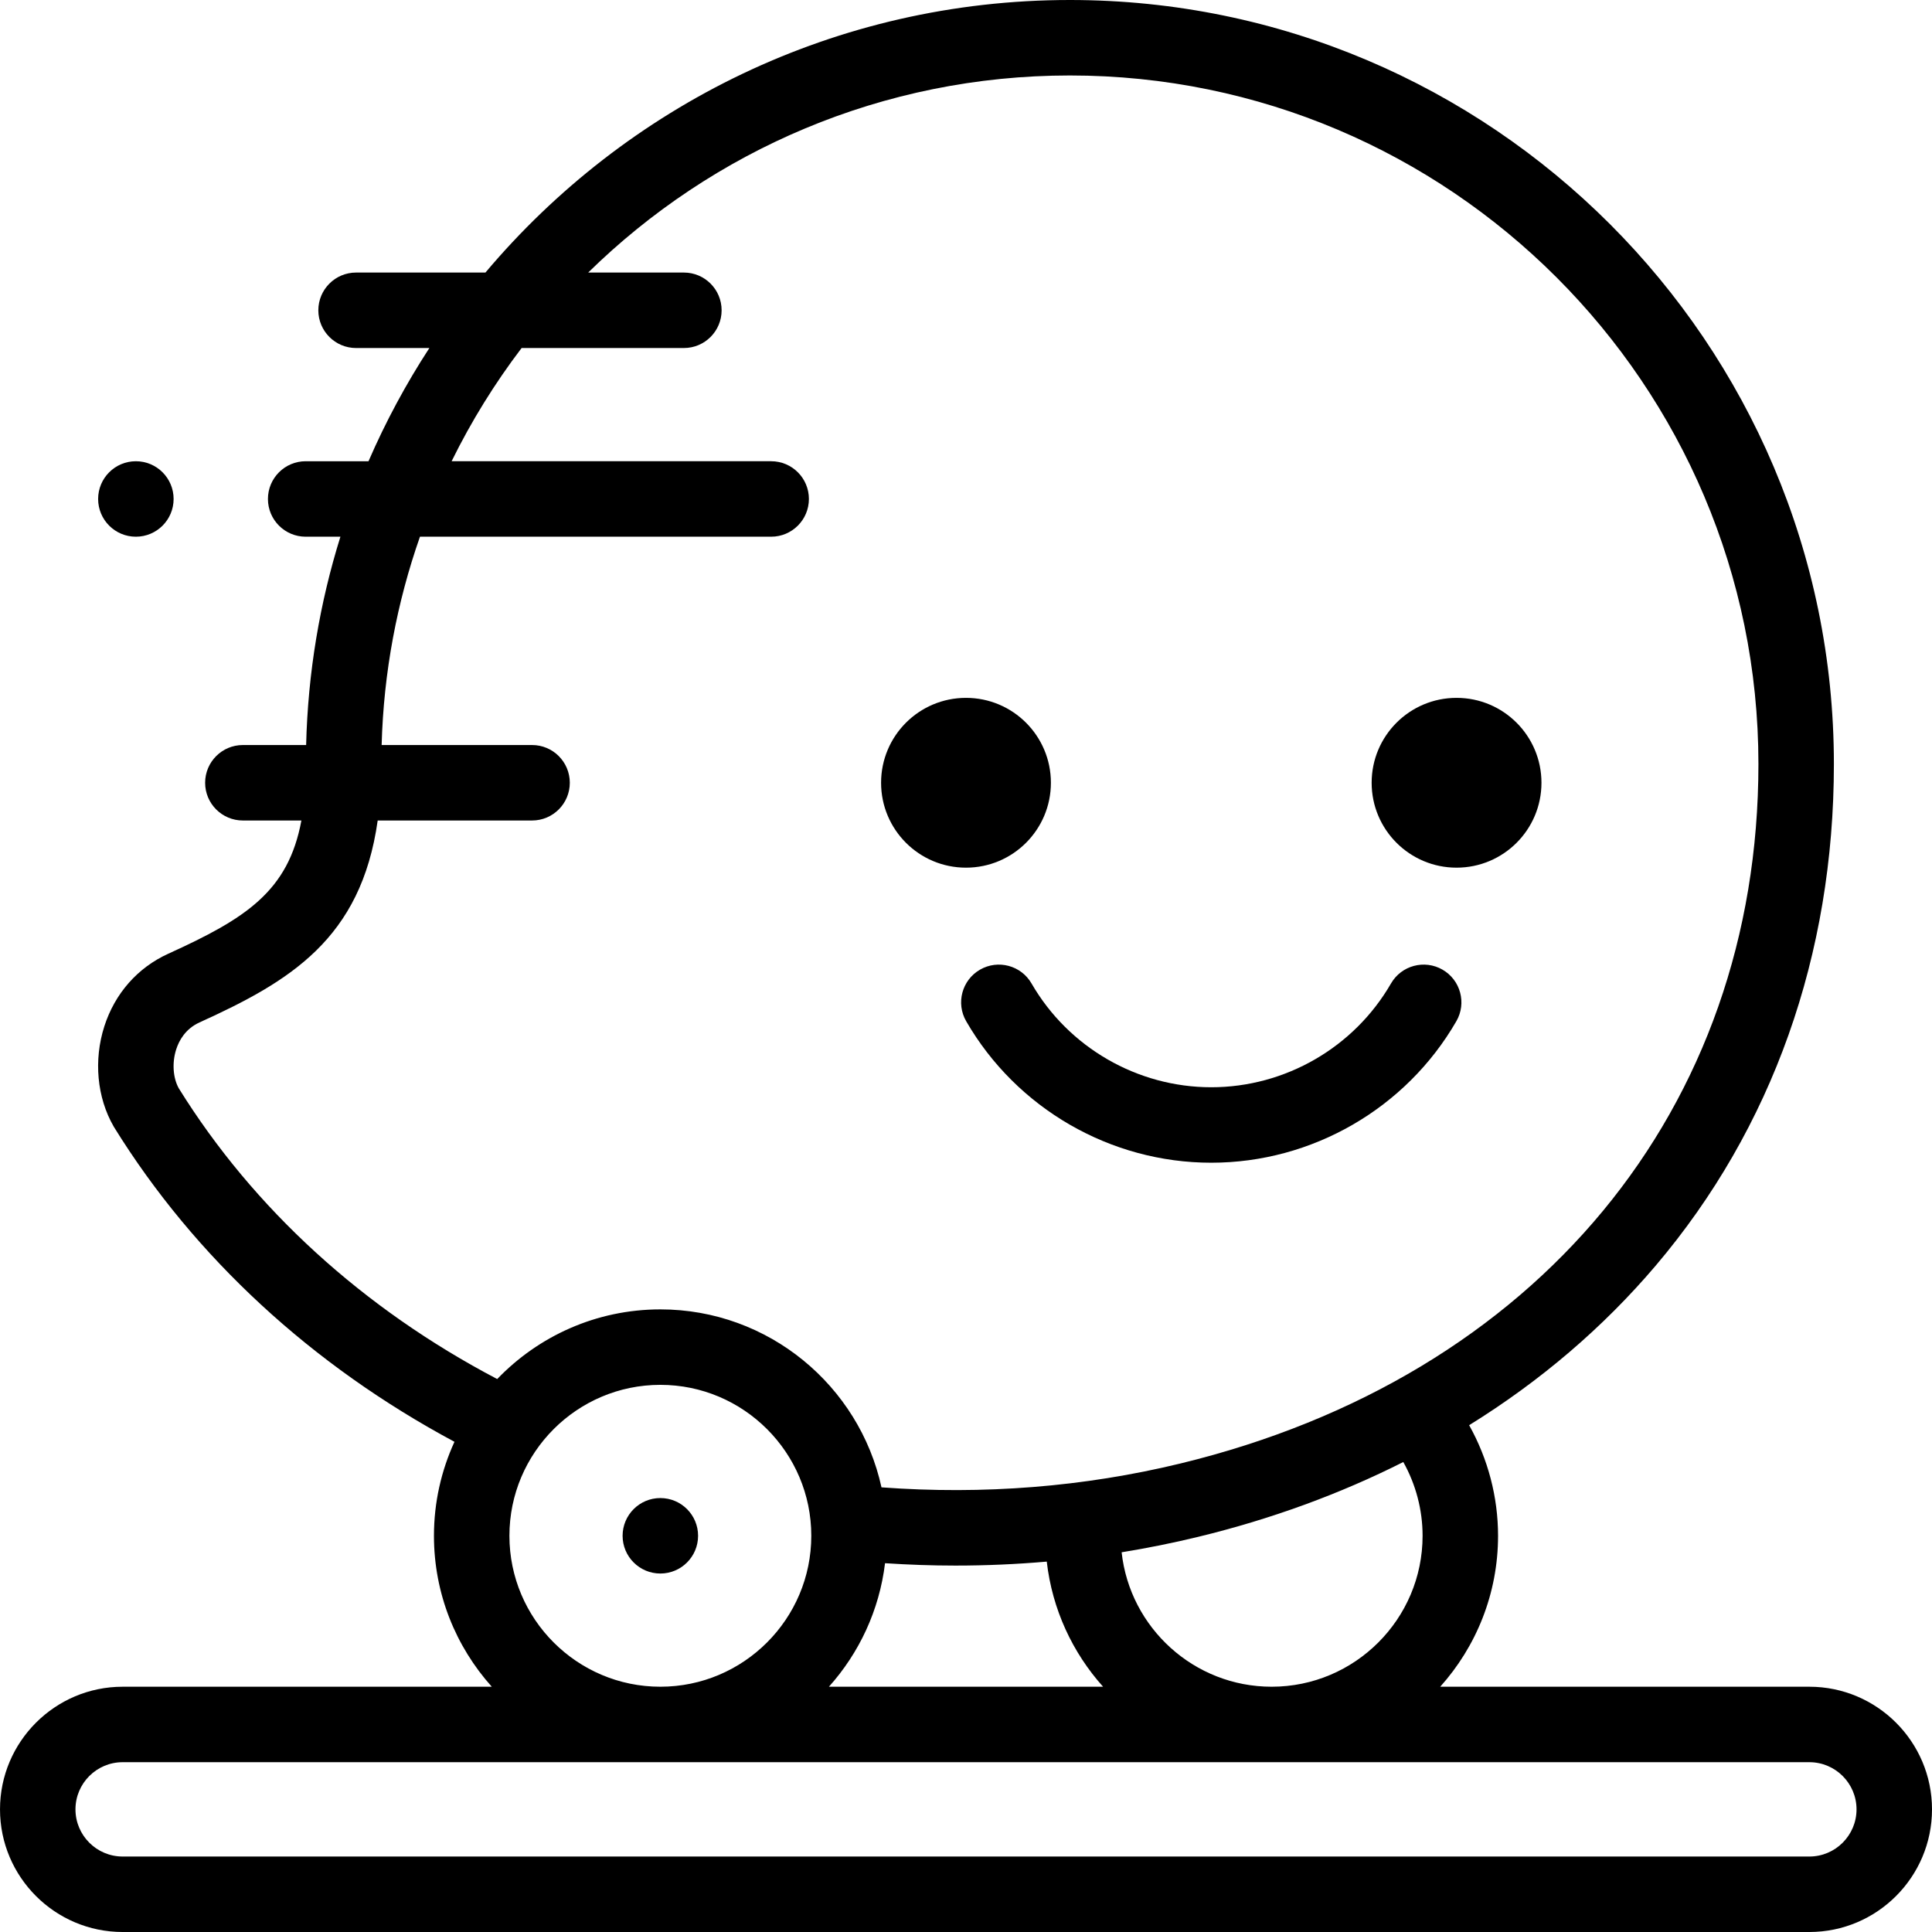 <svg id="Layer_1" enable-background="new 0 0 512.002 512.002" height="512" viewBox="0 0 512.002 512.002" width="512" xmlns="http://www.w3.org/2000/svg"><g><g><path d="m479.501 447.002h-97.827c9.522-10.624 15.327-24.645 15.327-40 0-10.296-2.679-20.402-7.66-29.31 18.861-11.681 35.5-25.873 49.447-42.297 30.887-36.376 47.213-82.341 47.213-132.926 0-111.642-90.827-202.469-202.468-202.469-62.083 0-117.719 28.097-154.889 72.231h-34.283c-5.523 0-10 4.478-10 10s4.477 10 10 10h19.427c-6.18 9.484-11.585 19.514-16.13 30.002h-16.653c-5.523 0-10 4.478-10 10s4.477 10 10 10h9.207c-5.467 17.51-8.615 36.033-9.085 55.209h-16.767c-5.523 0-10 4.478-10 10s4.477 10 10 10h15.513c-3.472 18.748-14.668 25.941-35.27 35.301-8.14 3.698-14.161 10.534-16.956 19.247-2.874 8.96-1.952 18.875 2.464 26.523.052.09.105.179.159.267 21.317 34.407 52.363 63.049 90.167 83.312-3.48 7.593-5.437 16.024-5.437 24.909 0 15.356 5.805 29.377 15.327 40.001h-97.827c-17.92 0-32.5 14.579-32.5 32.5s14.58 32.5 32.5 32.5h447.001c17.921 0 32.5-14.579 32.5-32.5s-14.579-32.5-32.5-32.5zm-102.5-40c0 22.056-17.944 40-40 40-20.578 0-37.571-15.623-39.756-35.628 6.813-1.105 13.572-2.466 20.264-4.088 19.393-4.703 37.605-11.373 54.38-19.833 3.324 5.94 5.112 12.681 5.112 19.549zm-142.455 7.266c6.233.407 12.447.63 18.633.63 8.127 0 16.206-.353 24.225-1.053 1.445 12.66 6.839 24.135 14.925 33.157h-72.654c7.995-8.921 13.355-20.241 14.871-32.734zm-187.176-125.866c-1.538-2.757-1.805-6.784-.676-10.305.743-2.315 2.418-5.435 6.184-7.146 23.852-10.836 42.803-22.069 47.213-53.51h40.913c5.523 0 10-4.478 10-10s-4.477-10-10-10h-39.866c.525-19.294 4.067-37.845 10.157-55.209h93.072c5.523 0 10-4.478 10-10s-4.477-10-10-10h-84.684c5.222-10.621 11.446-20.662 18.549-30.002h43.004c5.523 0 10-4.478 10-10s-4.477-10-10-10h-25.363c32.931-32.286 78.007-52.23 127.66-52.23 100.613 0 182.469 81.855 182.469 182.469 0 91.432-58.705 162.465-153.205 185.379-25.55 6.195-52.16 8.311-79.192 6.317-5.896-26.935-29.925-47.163-58.603-47.163-16.973 0-32.31 7.095-43.235 18.462-35.504-18.628-64.587-45.152-84.397-77.062zm87.631 118.599c0-22.056 17.944-39.999 40-39.999s40 17.943 40 39.999c0 22.057-17.944 40.001-40 40.001s-40-17.944-40-40.001zm344.5 85.001h-447.001c-6.893 0-12.5-5.607-12.5-12.5s5.607-12.5 12.5-12.5h447.001c6.893 0 12.5 5.607 12.5 12.5s-5.607 12.5-12.5 12.5z"/><path d="m256.001 229.942c12.426 0 22.5-10.073 22.5-22.5s-10.073-22.5-22.5-22.5h-.007c-12.426 0-22.497 10.073-22.497 22.5s10.078 22.5 22.504 22.5z"/><path d="m386.005 229.942c12.427 0 22.5-10.073 22.5-22.5s-10.073-22.5-22.5-22.5h-.007c-12.427 0-22.496 10.073-22.496 22.5s10.077 22.5 22.503 22.5z"/><path d="m259.709 256.974c-4.783 2.761-6.422 8.877-3.661 13.66 13.354 23.131 38.242 37.5 64.951 37.5s51.597-14.369 64.95-37.5c2.762-4.783 1.123-10.899-3.66-13.66-4.785-2.761-10.9-1.122-13.66 3.66-9.793 16.963-28.043 27.5-47.63 27.5s-37.837-10.537-47.63-27.5c-2.758-4.782-8.872-6.421-13.66-3.66z"/><path d="m175.001 397.002h-.007c-5.523 0-9.997 4.478-9.997 10s4.481 10 10.004 10 10-4.478 10-10-4.477-10-10-10z"/><path d="m36.009 142.233c5.523 0 10-4.478 10-10s-4.477-10-10-10h-.007c-5.523 0-9.997 4.478-9.997 10s4.481 10 10.004 10z"/></g></g></svg>